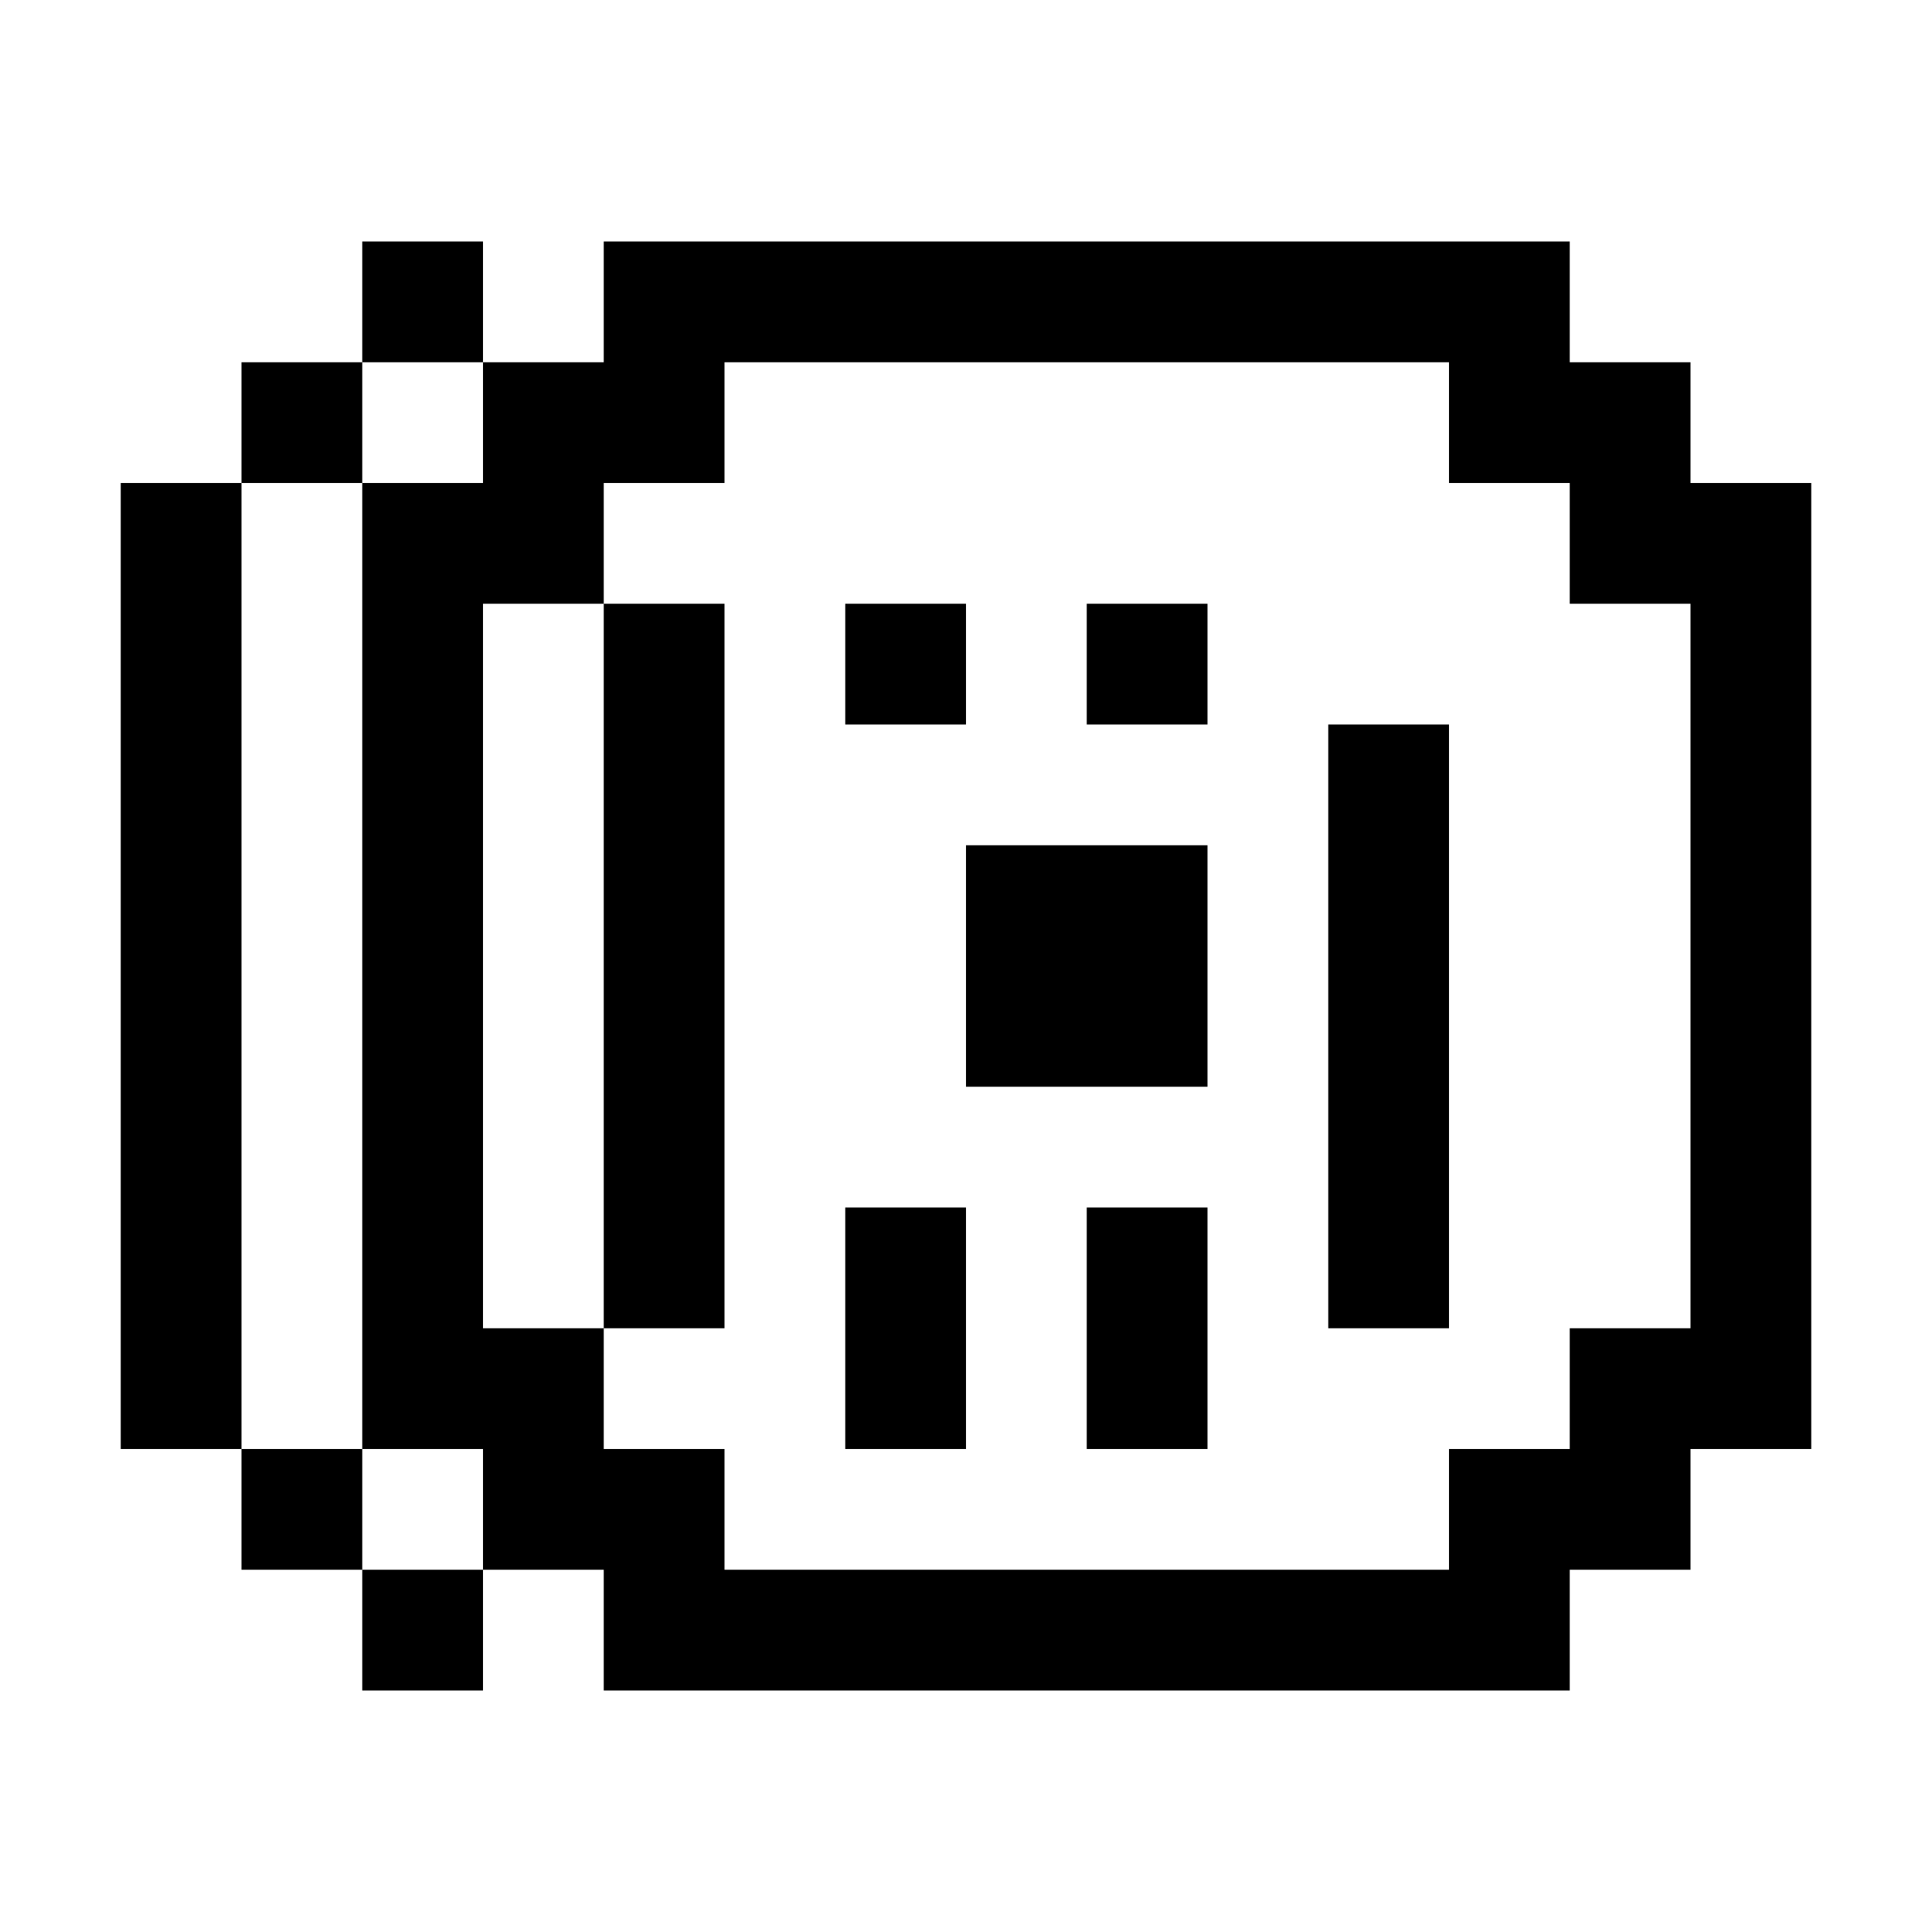 <?xml version="1.0" encoding="UTF-8"?>
<svg width="16px" height="16px" viewBox="0 0 16 16" version="1.1" xmlns="http://www.w3.org/2000/svg" xmlns:xlink="http://www.w3.org/1999/xlink">
    <title>shield-2</title>
    <g id="shield-2" stroke="none" stroke-width="1" fill="none" fill-rule="evenodd">
        <path d="M13,2 L13,3 L14,3 L14,4 L15,4 L15,12 L14,12 L14,13 L13,13 L13,14 L5,14 L5,13 L4,13 L4,14 L3,14 L3,13 L4,13 L4,12 L3,12 L3,13 L2,13 L2,12 L3,12 L3,4 L4,4 L4,3 L5,3 L5,2 L13,2 Z M12,3 L6,3 L6,4 L5,4 L5,5 L4,5 L4,11 L5,11 L5,12 L6,12 L6,13 L12,13 L12,12 L13,12 L13,11 L14,11 L14,5 L13,5 L13,4 L12,4 L12,3 Z M2,4 L2,12 L1,12 L1,4 L2,4 Z M8,10 L8,12 L8,12 L7,12 L7,10 L8,10 L8,10 Z M10,10 L10,12 L10,12 L9,12 L9,10 L10,10 L10,10 Z M6,5 L6,11 L5,11 L5,5 L6,5 Z M12,6 L12,11 L11,11 L11,6 L12,6 Z M10,7 L10,9 L8,9 L8,7 L10,7 Z M10,5 L10,6 L9,6 L9,5 L10,5 Z M8,5 L8,6 L7,6 L7,5 L8,5 Z M3,3 L3,4 L2,4 L2,3 L3,3 Z M4,2 L4,3 L3,3 L3,2 L4,2 Z" fill="#000000"></path>
    </g>
</svg>